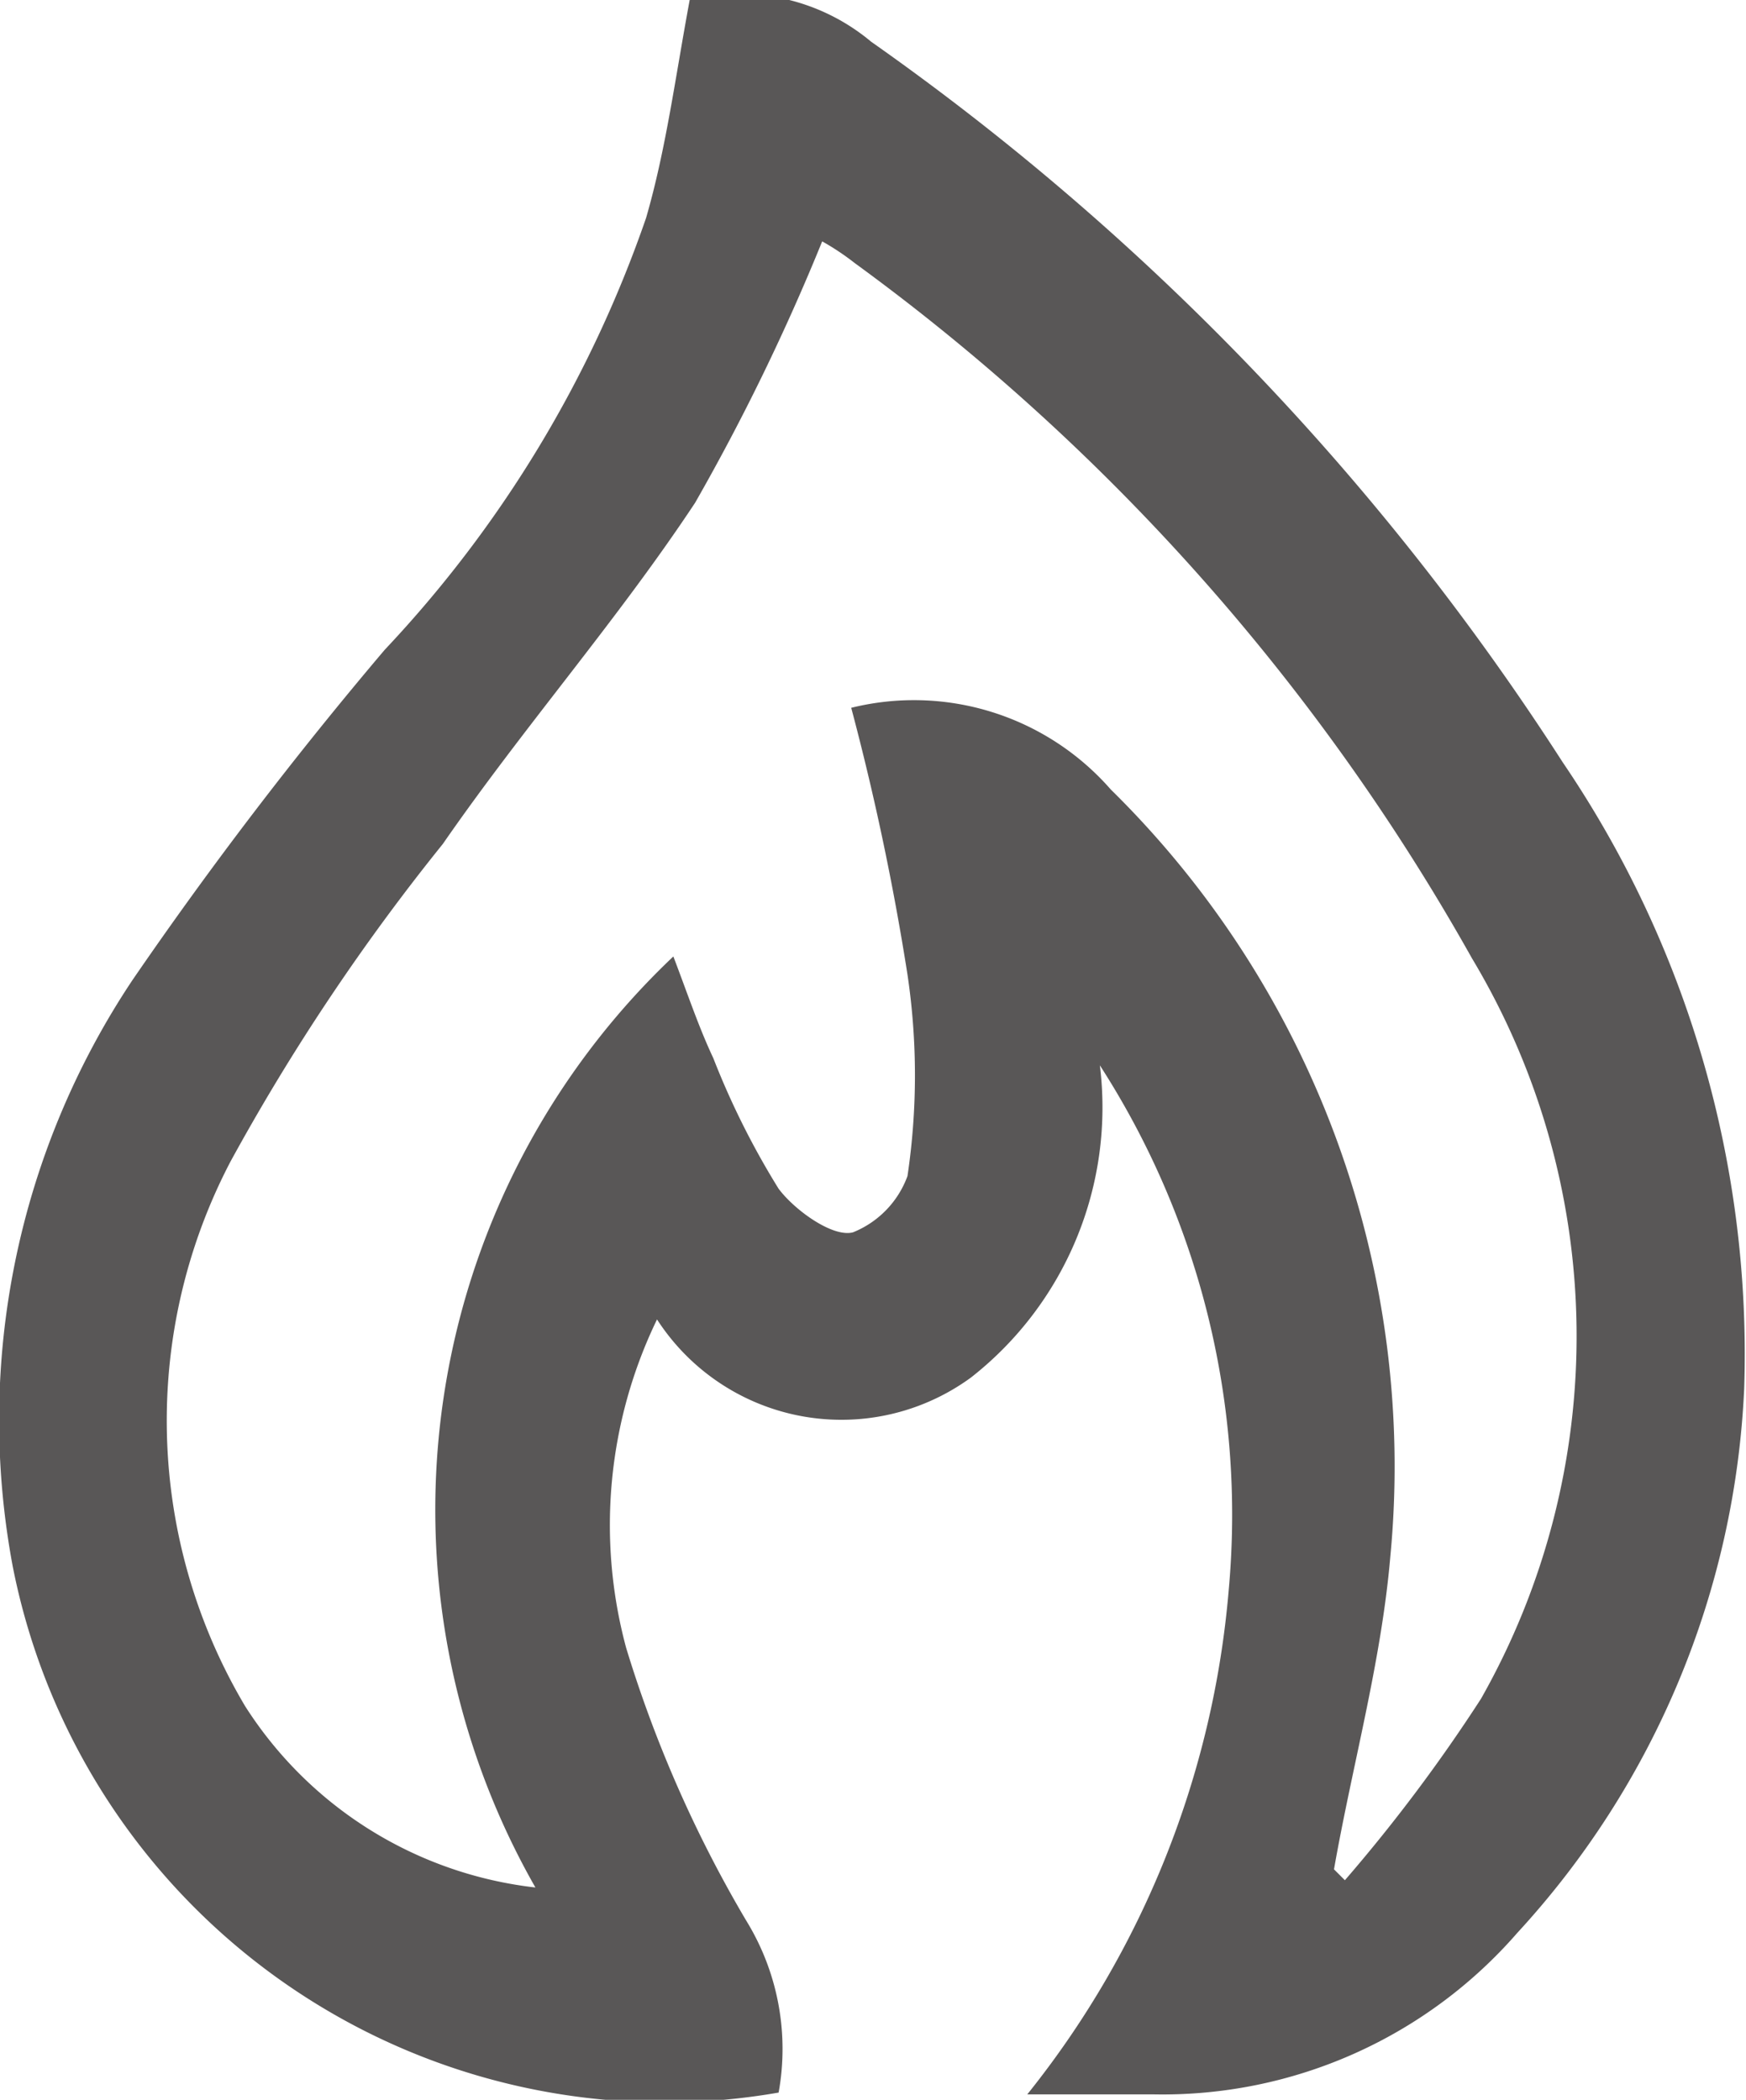 <svg id="圖層_1" data-name="圖層 1" xmlns="http://www.w3.org/2000/svg" viewBox="0 0 9.62 11.57"><defs><style>.cls-1{fill:#595757;}</style></defs><title>0</title><path class="cls-1" d="M3.8,0a1.13,1.13,0,0,1,1,.23A14.33,14.33,0,0,1,8.61,4.2a5.8,5.8,0,0,1,1,3.45,4.74,4.74,0,0,1-1.25,3,2.59,2.59,0,0,1-2,.89h-.7A5.13,5.13,0,0,0,6.77,8.76a4.57,4.57,0,0,0-.71-2.89,1.89,1.89,0,0,1-.71,1.72,1.21,1.21,0,0,1-1.73-.32,2.6,2.6,0,0,0-.17,1.81,6.91,6.91,0,0,0,.66,1.5,1.35,1.35,0,0,1,.18.95A3.66,3.66,0,0,1,.07,8.63,4.37,4.37,0,0,1,.73,5.4,22.42,22.42,0,0,1,2.12,3.58,6.61,6.61,0,0,0,3.56,1.2C3.67.82,3.72.43,3.8,0ZM7.35,10.3l.06.06a9,9,0,0,0,.75-1,4.05,4.05,0,0,0-.05-4.08,12,12,0,0,0-3.4-3.83,1.4,1.4,0,0,0-.18-.12,12,12,0,0,1-.7,1.44C3.4,3.42,2.89,4,2.44,4.65A11.86,11.86,0,0,0,1.27,6.4a3.08,3.08,0,0,0,.08,3,2.19,2.19,0,0,0,1.6,1,4.2,4.2,0,0,1,.76-5.13c.08.21.14.39.22.56a4.4,4.4,0,0,0,.36.72c.09.12.3.27.41.24A.53.53,0,0,0,5,6.48a3.77,3.77,0,0,0,0-1.11A14.4,14.4,0,0,0,4.69,3.9a1.44,1.44,0,0,1,1.43.45A5.23,5.23,0,0,1,7.66,8.58C7.61,9.16,7.45,9.73,7.35,10.3Z"/></svg>